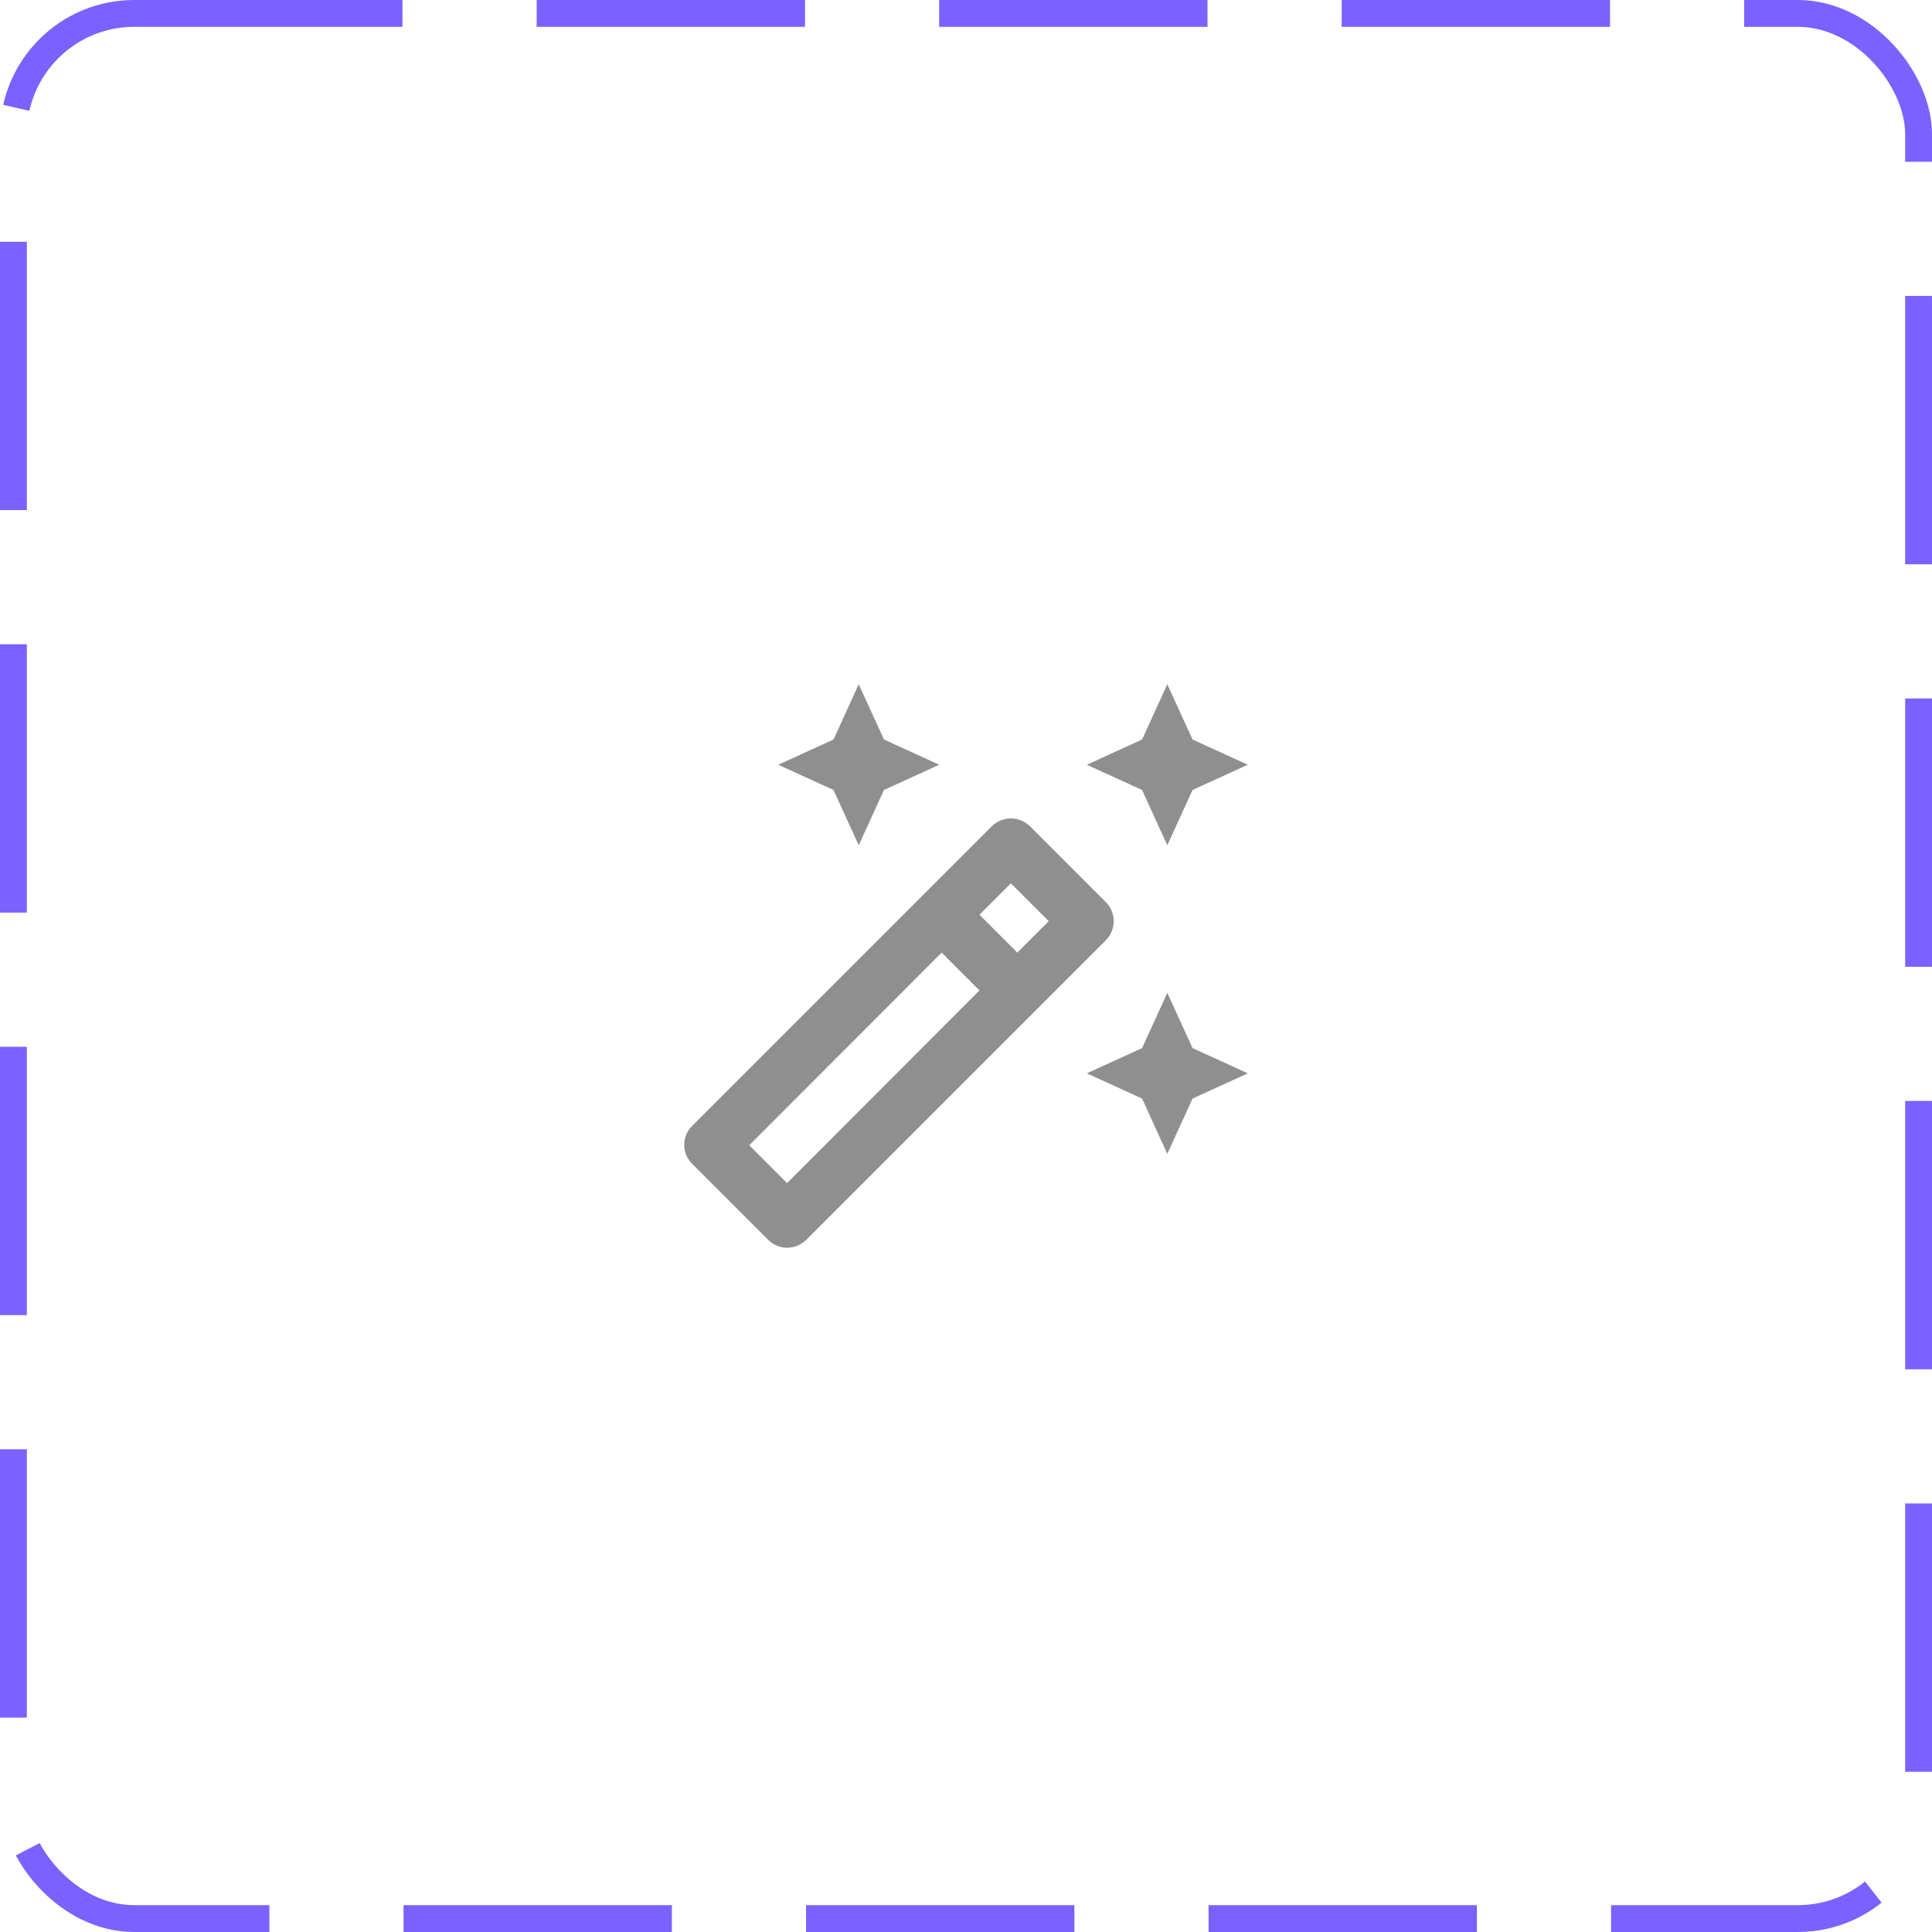 <svg width="72" height="72" viewBox="0 0 72 72" fill="none" xmlns="http://www.w3.org/2000/svg">
<rect x="0.5" y="0.5" width="71" height="71" rx="4.5" stroke="#7B61FF" stroke-dasharray="10 5"/>
<path d="M43.502 31.5L44.443 29.44L46.502 28.5L44.443 27.56L43.502 25.5L42.562 27.56L40.502 28.5L42.562 29.44L43.502 31.5Z" fill="#8F8F8F"/>
<path d="M32.002 31.5L32.943 29.44L35.002 28.5L32.943 27.56L32.002 25.5L31.062 27.56L29.003 28.5L31.062 29.44L32.002 31.5Z" fill="#8F8F8F"/>
<path d="M43.502 37L42.562 39.06L40.502 40L42.562 40.94L43.502 43L44.443 40.94L46.502 40L44.443 39.06L43.502 37Z" fill="#8F8F8F"/>
<path d="M41.212 33.62L38.383 30.79C38.182 30.6 37.932 30.5 37.672 30.5C37.413 30.5 37.163 30.6 36.962 30.79L25.793 41.96C25.402 42.35 25.402 42.98 25.793 43.37L28.622 46.2C28.823 46.4 29.073 46.5 29.332 46.5C29.593 46.5 29.843 46.4 30.043 46.21L41.212 35.04C41.602 34.65 41.602 34.01 41.212 33.62ZM37.672 32.92L39.083 34.33L37.913 35.5L36.502 34.09L37.672 32.92ZM29.332 44.09L27.922 42.68L35.093 35.5L36.502 36.91L29.332 44.09Z" fill="#8F8F8F"/>
</svg>
